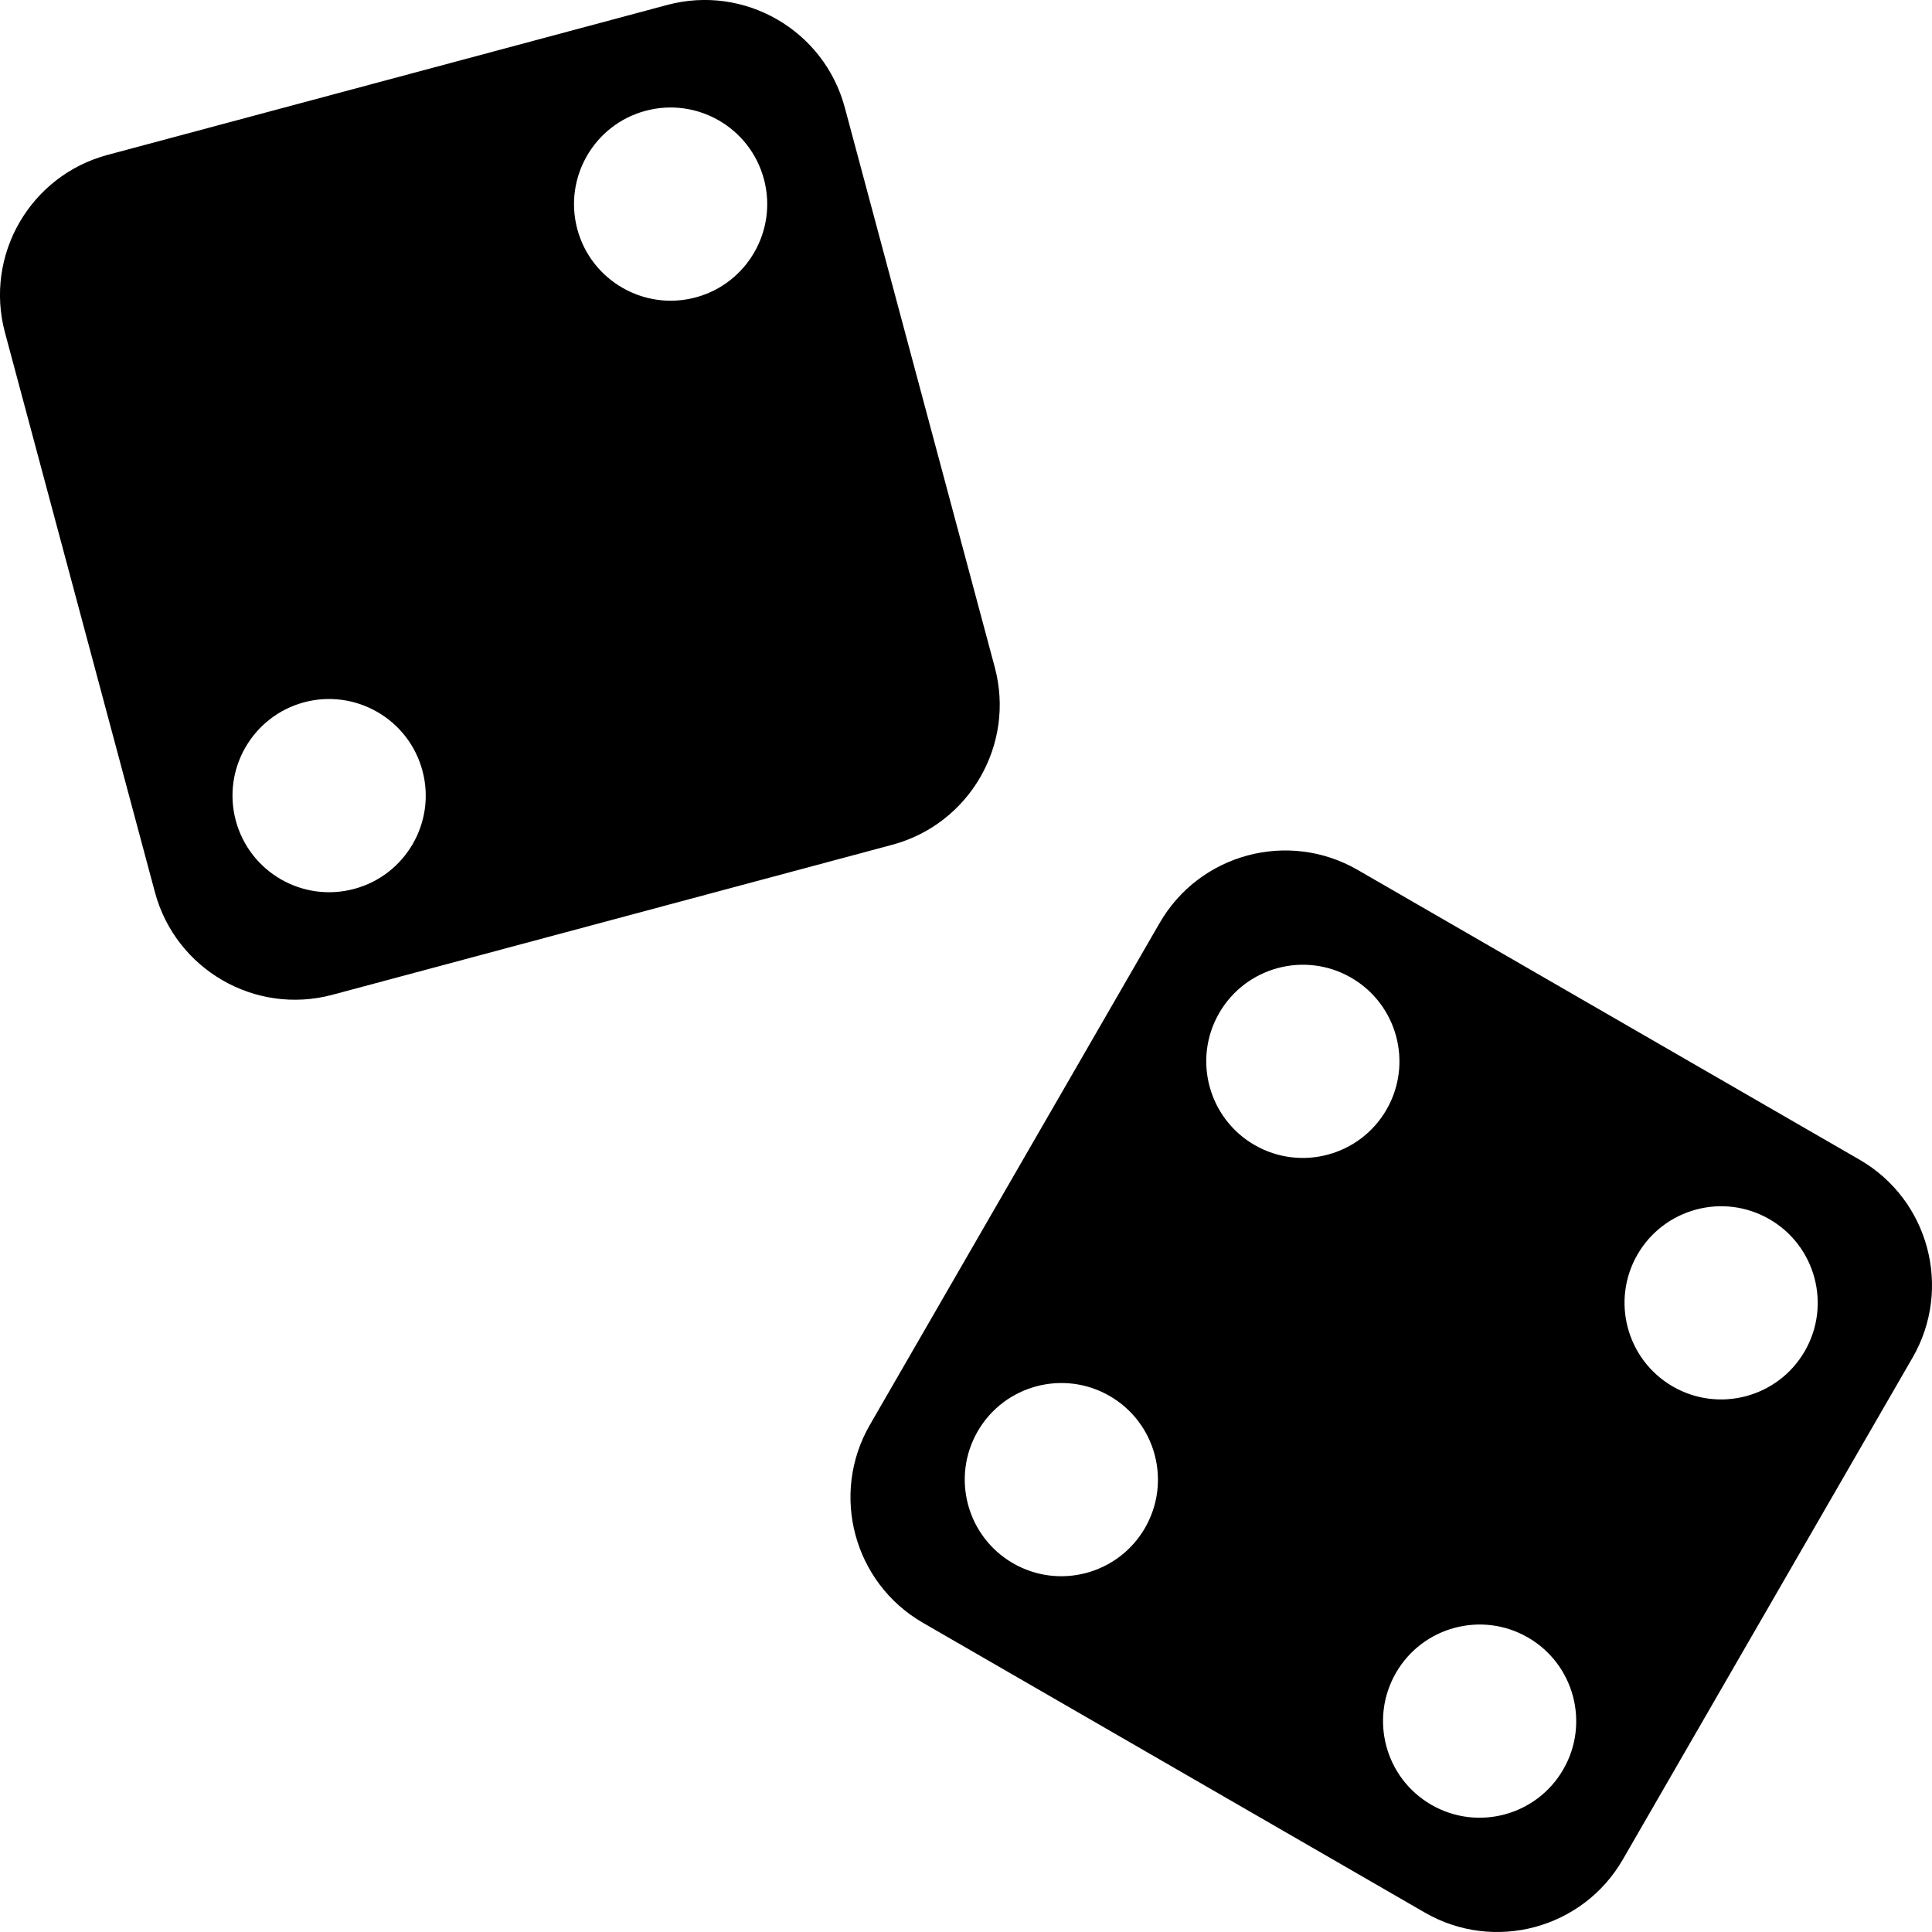 <svg version="1.1" width="64" height="64" viewBox="0 0 20 20" style="fill-rule:evenodd;clip-rule:evenodd;stroke-linejoin:round;stroke-miterlimit:1.414;" aria-hidden="true">
<path d="M6.908,0.051c0.799,-0.214 1.622,0.261 1.837,1.061l1.553,5.796c0.214,0.799 -0.261,1.622 -1.061,1.837l-5.796,1.553c-0.799,0.214 -1.622,-0.261 -1.837,-1.061l-1.553,-5.796c-0.214,-0.799 0.261,-1.622 1.061,-1.837l5.796,-1.553Zm-3.76,7.219c0.533,-0.142 1.082,0.174 1.225,0.708c0.143,0.533 -0.174,1.081 -0.707,1.224c-0.534,0.143 -1.082,-0.174 -1.225,-0.707c-0.143,-0.533 0.174,-1.082 0.707,-1.225Zm3.535,-6.123c0.534,-0.143 1.082,0.174 1.225,0.707c0.143,0.533 -0.174,1.082 -0.707,1.225c-0.533,0.142 -1.082,-0.174 -1.225,-0.708c-0.142,-0.533 0.174,-1.081 0.707,-1.224Z"/>
<path d="M19.25,12.005c0.717,0.414 0.963,1.332 0.549,2.049l-3,5.196c-0.414,0.717 -1.332,0.963 -2.049,0.549l-5.196,-3c-0.717,-0.414 -0.963,-1.332 -0.549,-2.049l3,-5.196c0.414,-0.717 1.332,-0.963 2.049,-0.549l5.196,3Zm-3.433,4.946c0.478,0.276 0.642,0.888 0.366,1.366c-0.276,0.478 -0.888,0.642 -1.366,0.366c-0.478,-0.276 -0.642,-0.888 -0.366,-1.366c0.276,-0.478 0.888,-0.642 1.366,-0.366Zm-4.33,-2.5c0.478,0.276 0.642,0.888 0.366,1.366c-0.276,0.478 -0.888,0.642 -1.366,0.366c-0.478,-0.276 -0.642,-0.888 -0.366,-1.366c0.276,-0.478 0.888,-0.642 1.366,-0.366Zm2.5,-4.33c0.478,0.276 0.642,0.888 0.366,1.366c-0.276,0.478 -0.888,0.642 -1.366,0.366c-0.478,-0.276 -0.642,-0.888 -0.366,-1.366c0.276,-0.478 0.888,-0.642 1.366,-0.366Zm4.33,2.5c0.478,0.276 0.642,0.888 0.366,1.366c-0.276,0.478 -0.888,0.642 -1.366,0.366c-0.478,-0.276 -0.642,-0.888 -0.366,-1.366c0.276,-0.478 0.888,-0.642 1.366,-0.366Z"/>
</svg>